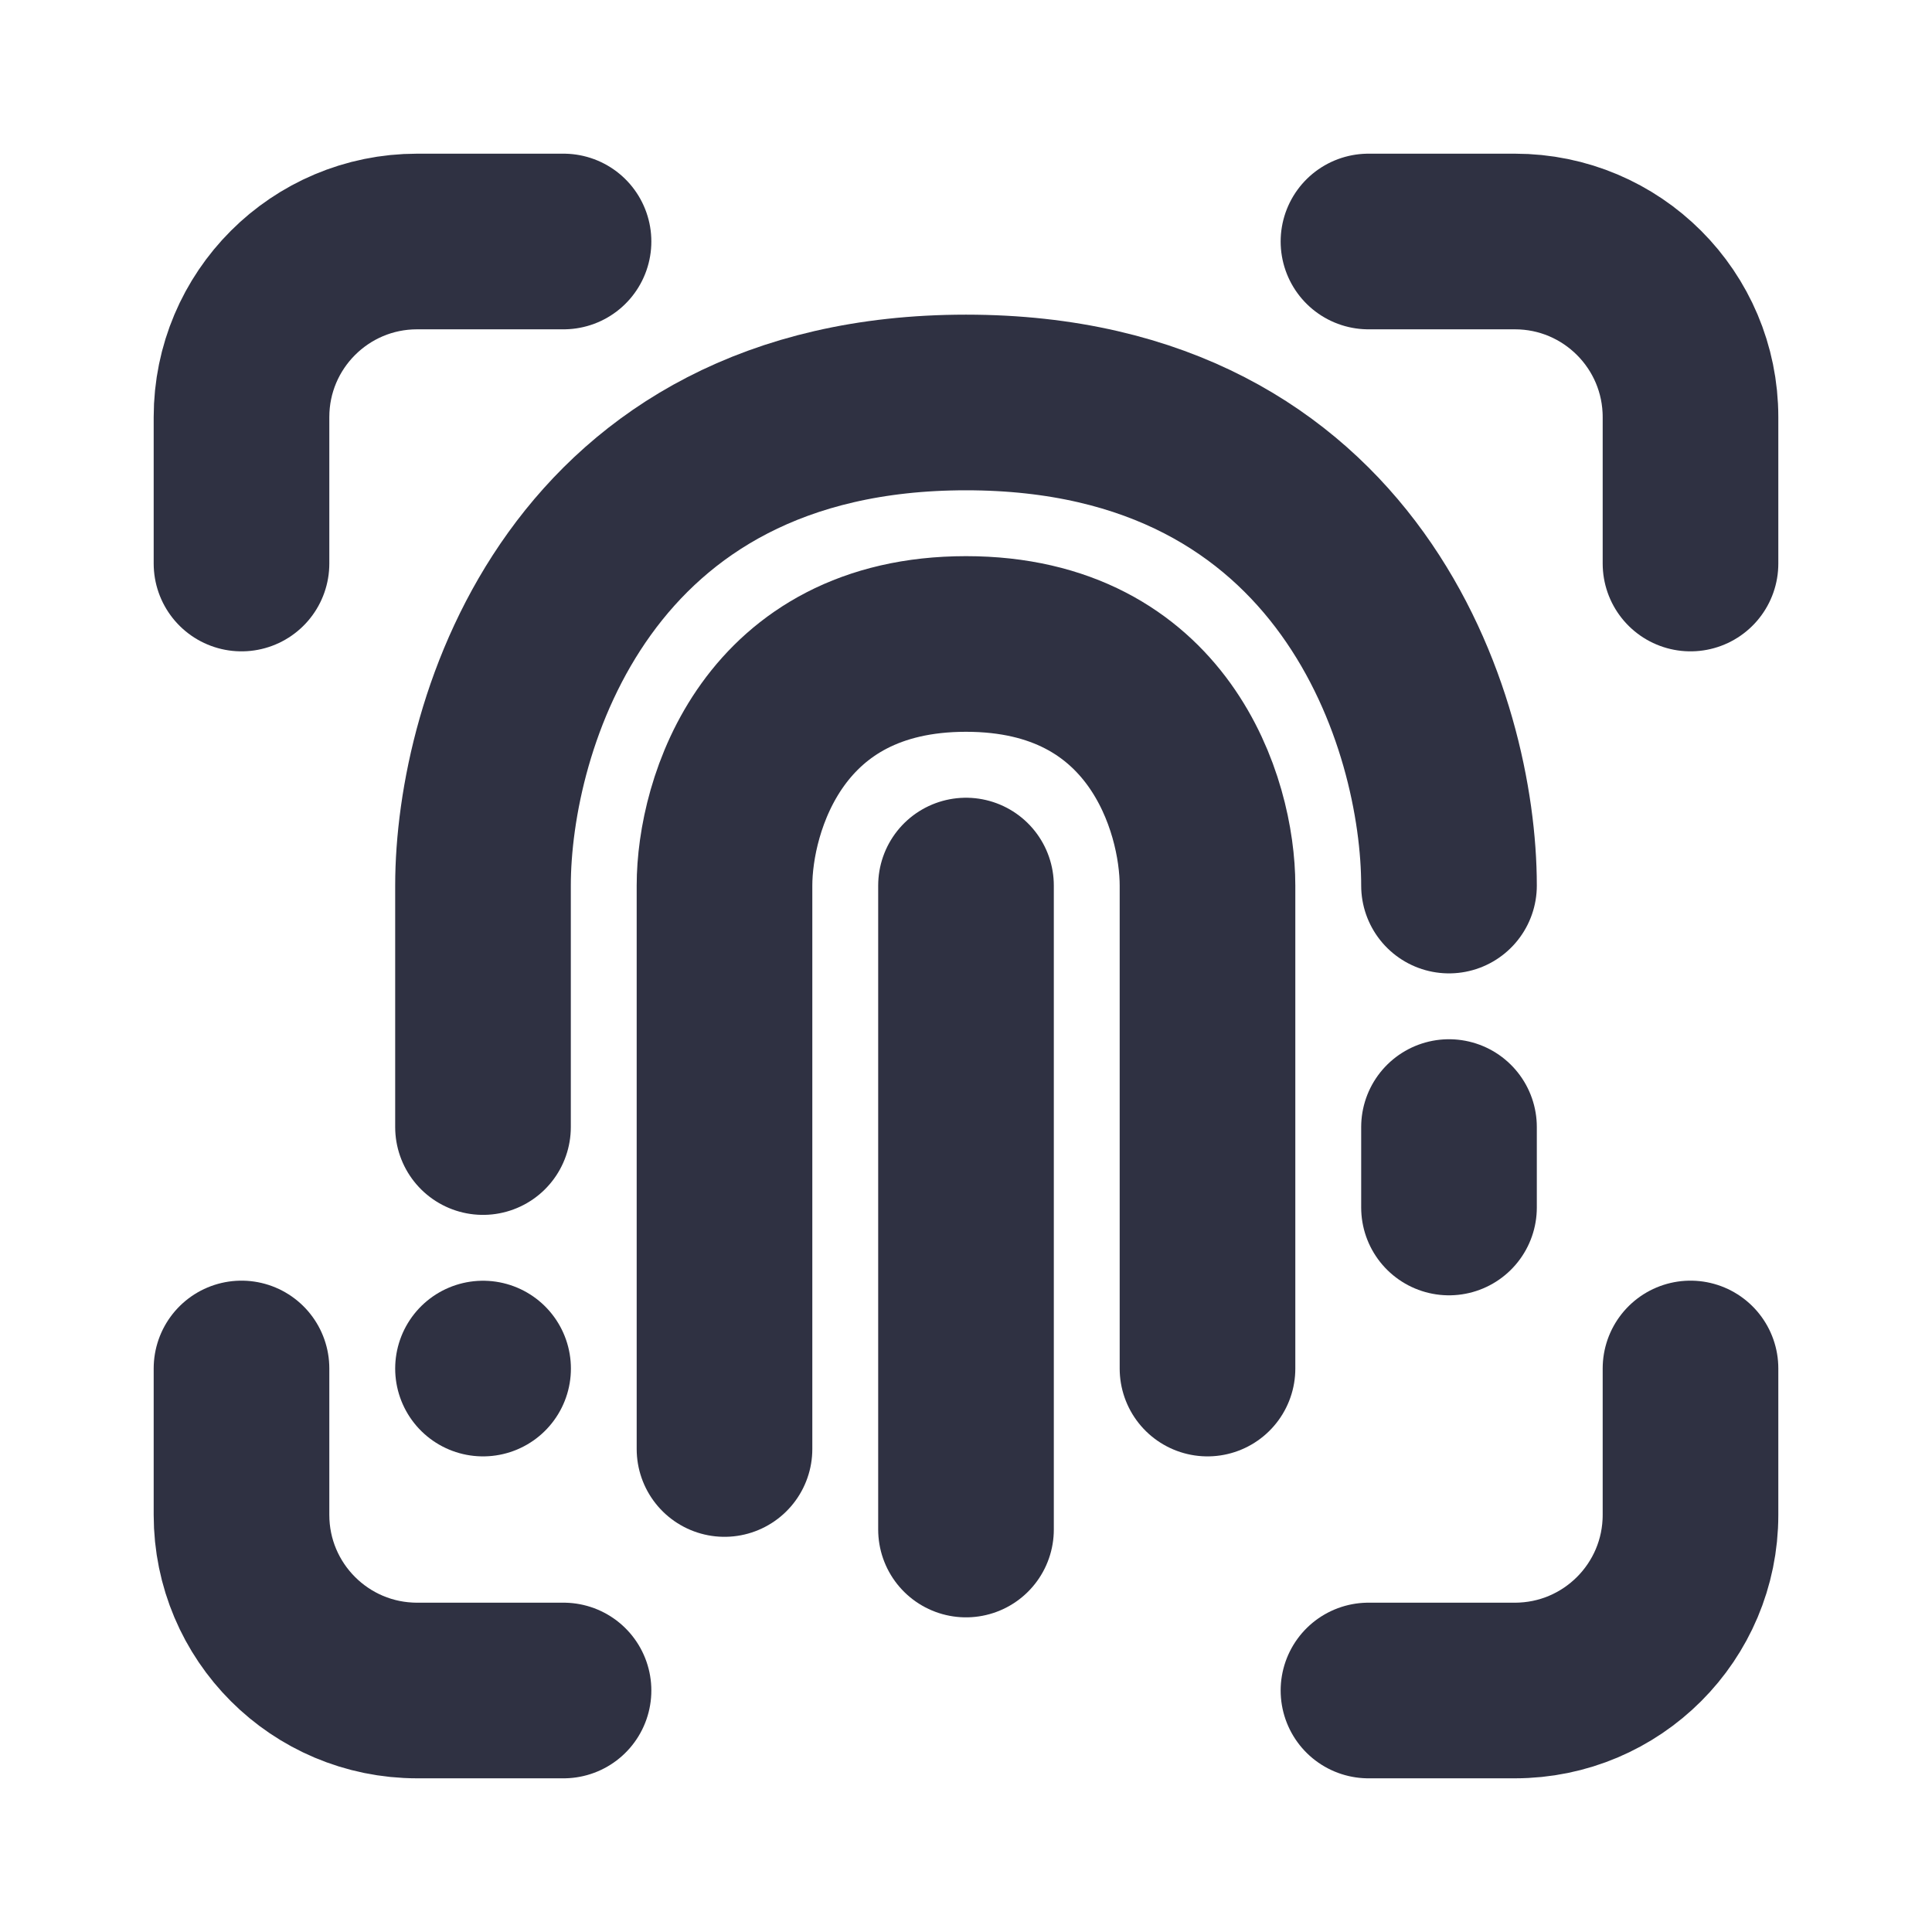 <svg width="22" height="22" viewBox="0 0 22 22" fill="none" xmlns="http://www.w3.org/2000/svg">
<path d="M11 17.417V10.084M8.25 16.5V10.084C8.25 9.167 8.8 7.333 11 7.333C13.2 7.333 13.75 9.167 13.75 10.084V15.584M5.5 12.834V10.084C5.5 8.25 6.6 4.583 11 4.583C15.4 4.583 16.5 8.25 16.5 10.084M16.5 13.75V12.834" stroke="#2F3142" stroke-width="2" stroke-linecap="round" stroke-linejoin="round"/>
<path d="M5.501 15.584H5.5" stroke="#2F3142" stroke-width="2" stroke-linecap="round" stroke-linejoin="round"/>
<path d="M6.417 2.75H4.75C3.645 2.75 2.75 3.645 2.75 4.75V6.417M2.75 15.583V17.25C2.75 18.355 3.645 19.25 4.75 19.25H6.417M15.583 19.25H17.25C18.355 19.25 19.25 18.355 19.25 17.25V15.583M19.25 6.417V4.75C19.25 3.645 18.355 2.75 17.25 2.75H15.583" stroke="#2F3142" stroke-width="2" stroke-linecap="round" stroke-linejoin="round"/>
</svg>
